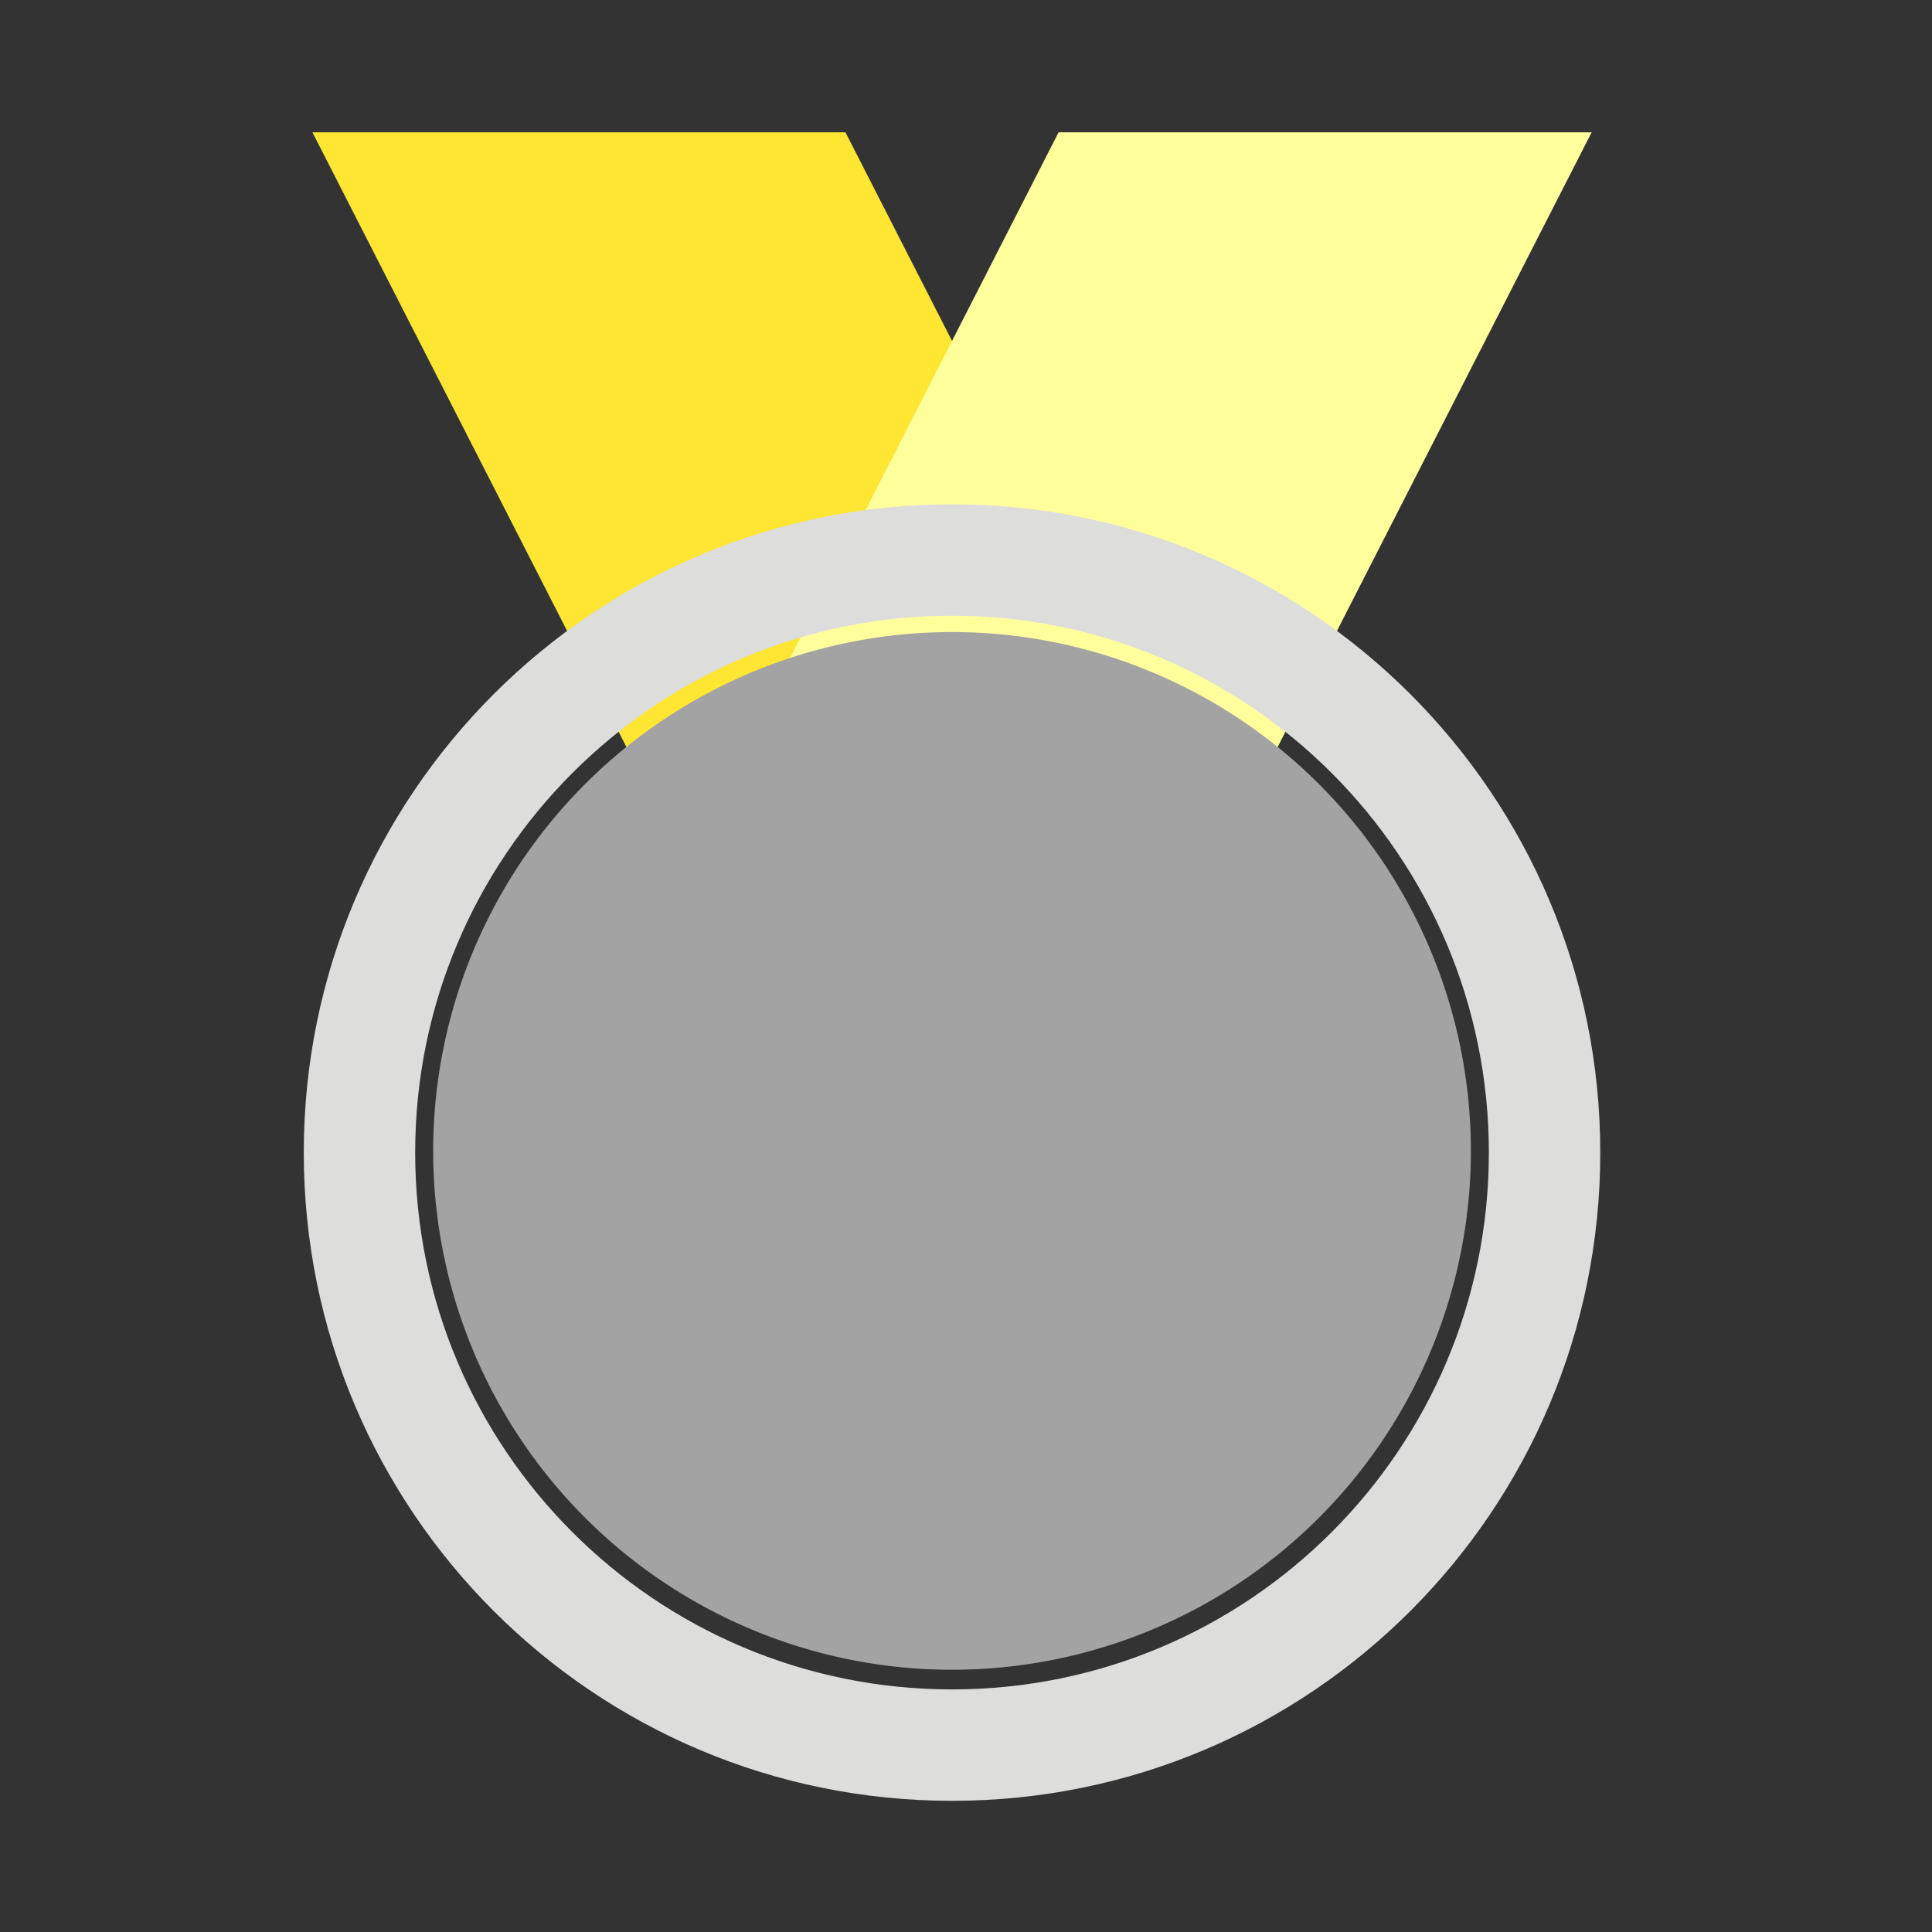 <?xml version="1.0" standalone="no"?><!DOCTYPE svg PUBLIC "-//W3C//DTD SVG 1.1//EN" "http://www.w3.org/Graphics/SVG/1.1/DTD/svg11.dtd"><svg t="1527669413961" class="icon" style="" viewBox="0 0 1024 1024" version="1.1" xmlns="http://www.w3.org/2000/svg" p-id="9804" xmlns:xlink="http://www.w3.org/1999/xlink" width="32" height="32"><rect x="0" y="0" width="1024" height="1024" fill="#333333" stroke="none"/><defs><style type="text/css"></style></defs><path d="M448.111 70.127H165.587l198.862 389.318h282.528L448.111 70.127z" fill="#FEE632" p-id="9805"></path><path d="M561.079 70.127L362.205 459.445h282.529L843.607 70.127H561.079z" fill="#FFFF9C" p-id="9806"></path><path d="M504.606 267.303c-189.769 0-343.6 153.826-343.6 343.599 0 189.765 153.826 343.571 343.6 343.571 189.746 0 343.572-153.805 343.572-343.571 0.001-189.769-153.825-343.599-343.572-343.599z m0 628.124c-157.146 0-284.553-127.376-284.553-284.524 0-157.158 127.407-284.549 284.553-284.549 157.118 0 284.521 127.391 284.521 284.549 0.002 157.148-127.402 284.524-284.521 284.524z" fill="#DDDDDB" p-id="9807"></path><path d="M504.593 610 m-275 0 a275 275 0 1 0 550 0 275 275 0 1 0-550 0Z" fill="#A3A3A3" p-id="9808"></path></svg>